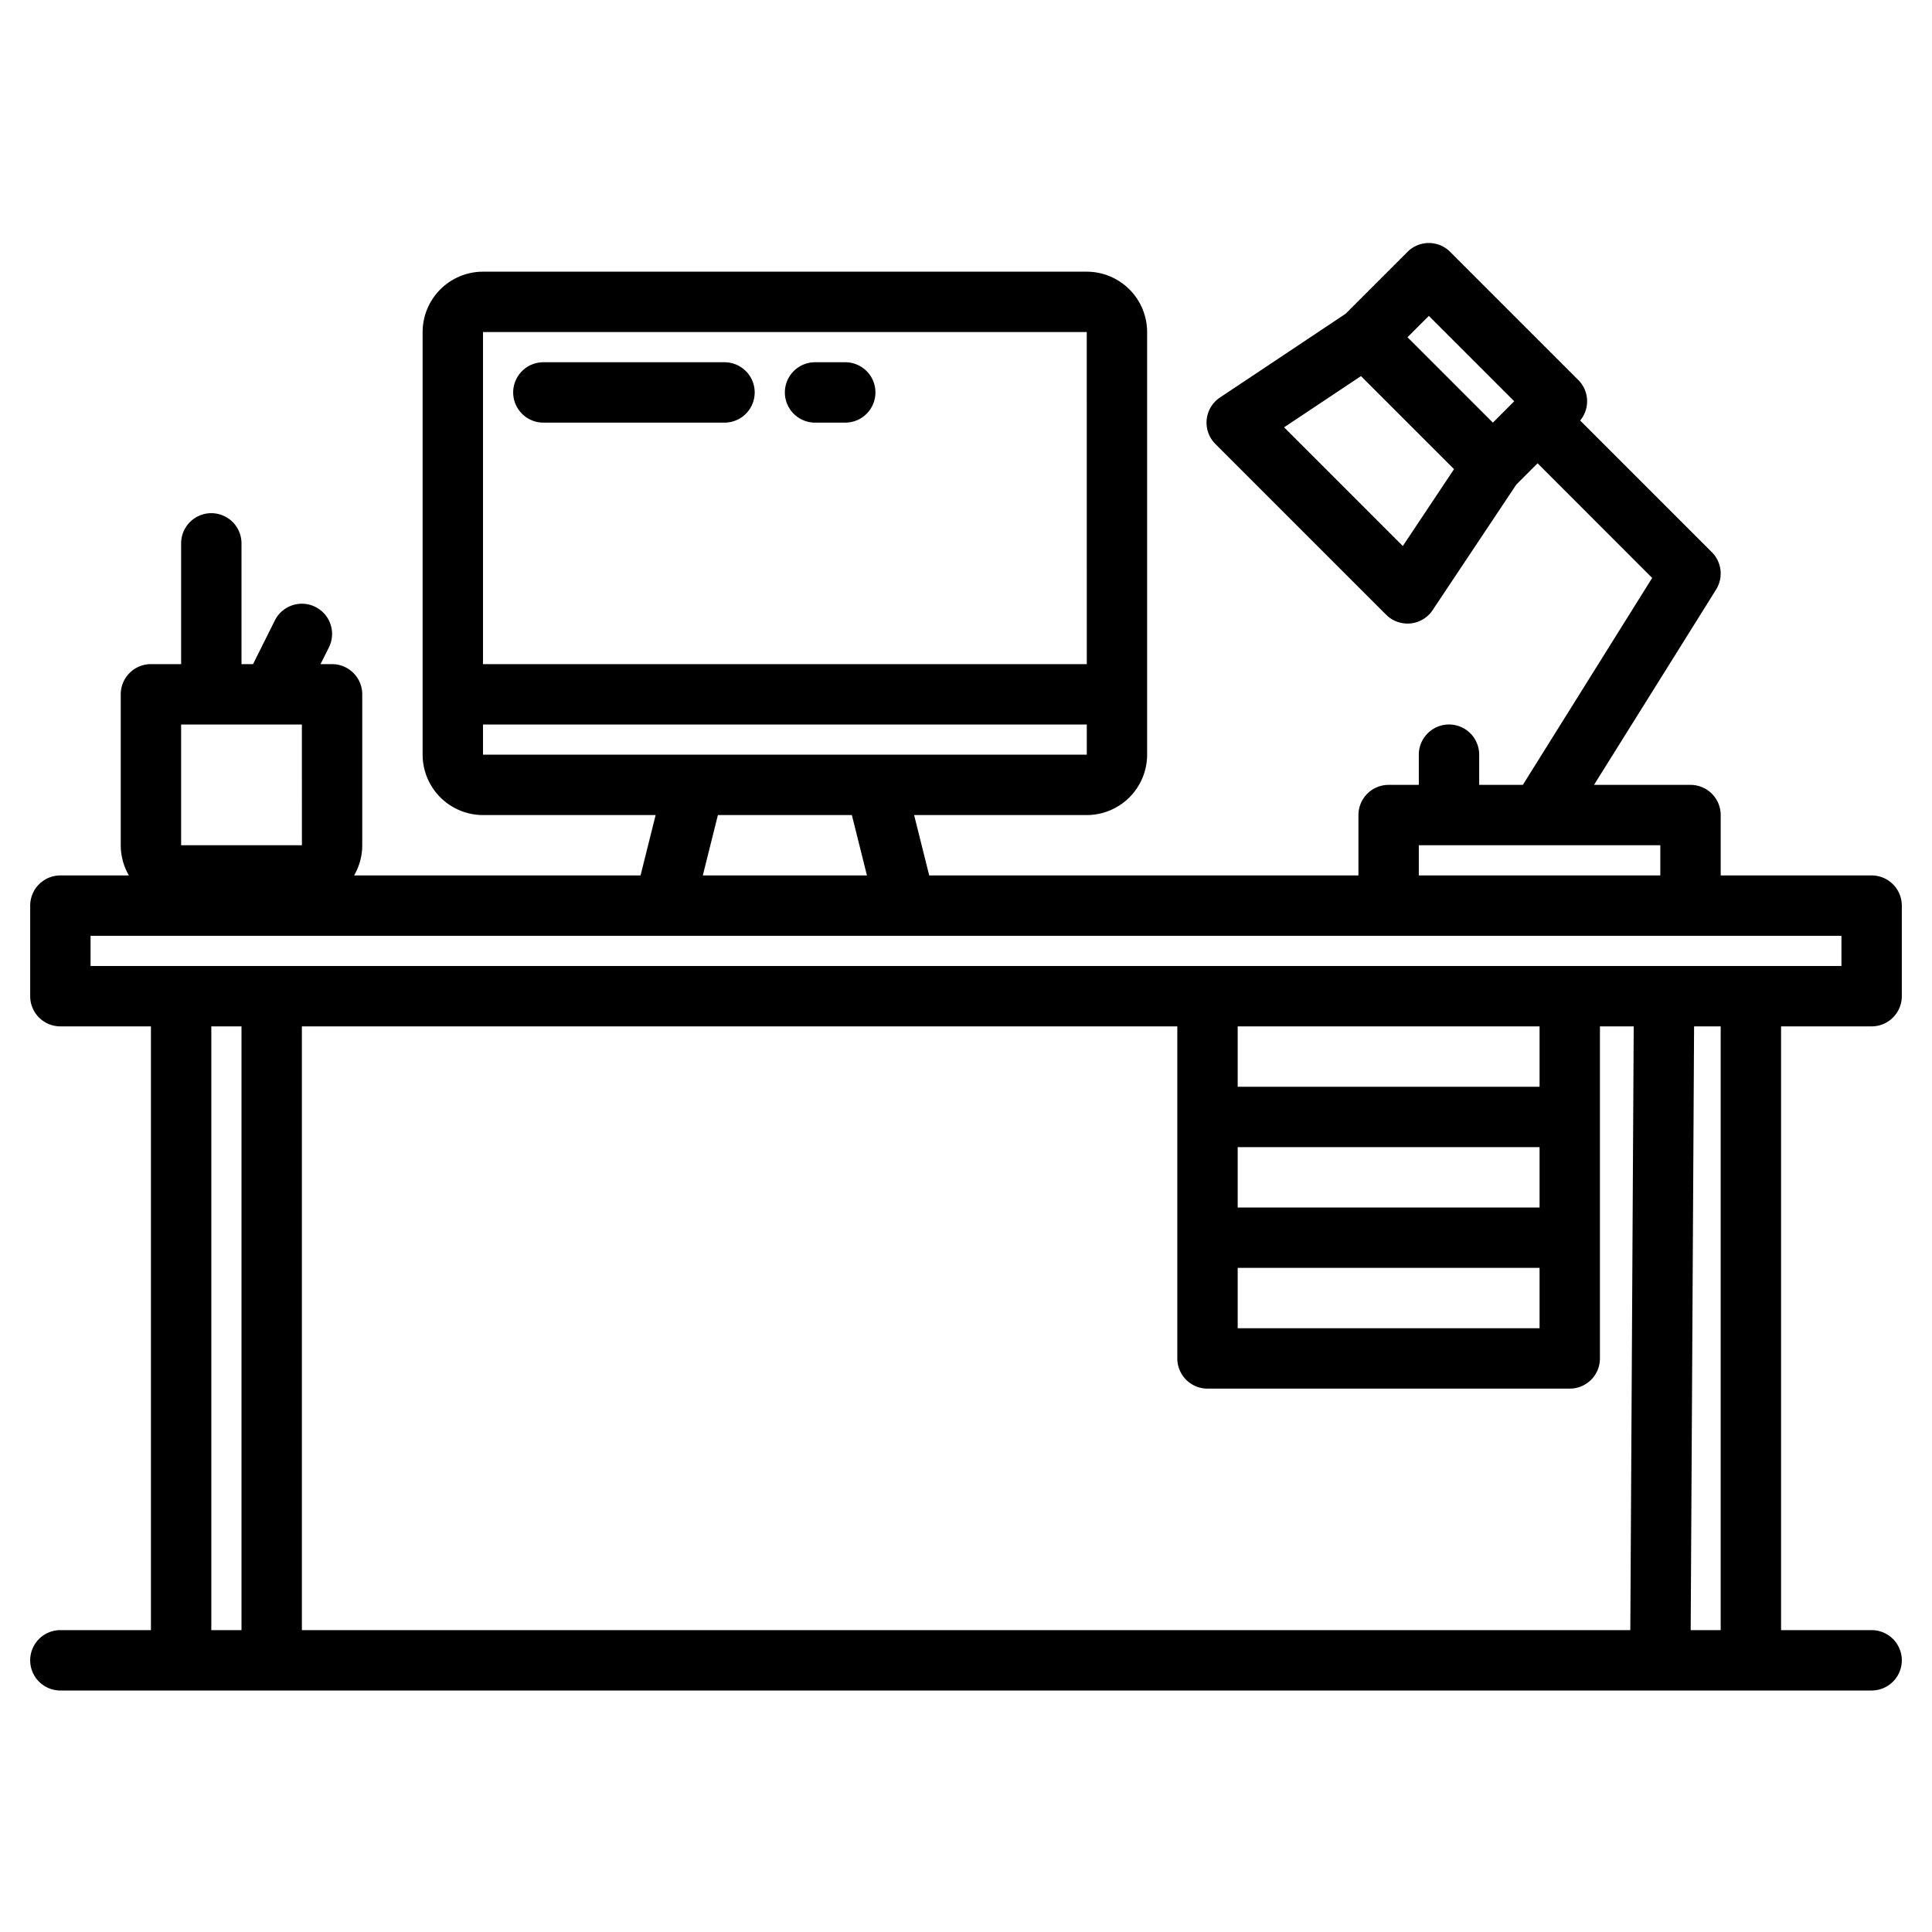 <?xml version="1.0"?>
<svg xmlns="http://www.w3.org/2000/svg" width="512" height="512" viewBox="0 0 512 512"><g><path d="M496,272a8,8,0,0,0,8-8V240a8,8,0,0,0-8-8H456V216a8,8,0,0,0-8-8H422.43l32.35-51.76a8,8,0,0,0-1.12-9.9l-34.9-34.9a7.977,7.977,0,0,0-.51-10.75L384.31,66.75a7.979,7.979,0,0,0-11.31,0L356.59,83.16l-33.28,22.18a8,8,0,0,0-1.22,12.32l45.25,45.25a8,8,0,0,0,5.66,2.34c.26,0,.52-.01.79-.03a8.015,8.015,0,0,0,5.87-3.53l22.18-33.28,5.63-5.63,30.37,30.38L403.57,208H392v-8a8,8,0,0,0-16,0v8h-8a8,8,0,0,0-8,8v16H246.25l-4-16H288a16.021,16.021,0,0,0,16-16V88a16.021,16.021,0,0,0-16-16H128a16.021,16.021,0,0,0-16,16V200a16.021,16.021,0,0,0,16,16h45.75l-4,16H93.84A15.958,15.958,0,0,0,96,224V184a8,8,0,0,0-8-8H84.94l2.22-4.42a8.005,8.005,0,1,0-14.32-7.16L67.06,176H64V144a8,8,0,0,0-16,0v32H40a8,8,0,0,0-8,8v40a15.958,15.958,0,0,0,2.16,8H16a8,8,0,0,0-8,8v24a8,8,0,0,0,8,8H40V432H16a8,8,0,0,0,0,16H496a8,8,0,0,0,0-16H472V272ZM371.76,144.7,340.3,113.24l20.37-13.57,24.66,24.66ZM395.63,112,373,89.37l5.66-5.65,22.62,22.62ZM376,224h64v8H376ZM128,88H288l.01,88H128Zm0,112v-8H288.01v8H128Zm101.75,32h-43.5l4-16h35.5ZM48,192H80l.01,32H48ZM64,432H56V272h8Zm368.05,0H80V272H312v88a8,8,0,0,0,8,8h96a8,8,0,0,0,8-8V272h8.95ZM408,304v16H328V304Zm-80-16V272h80v16Zm80,48v16H328V336Zm48,96h-7.95l.9-160H456ZM24,256v-8H488v8Z"/><path d="M144,112h48a8,8,0,0,0,0-16H144a8,8,0,0,0,0,16Z"/><path d="M216,112h8a8,8,0,0,0,0-16h-8a8,8,0,0,0,0,16Z"/></g></svg>
